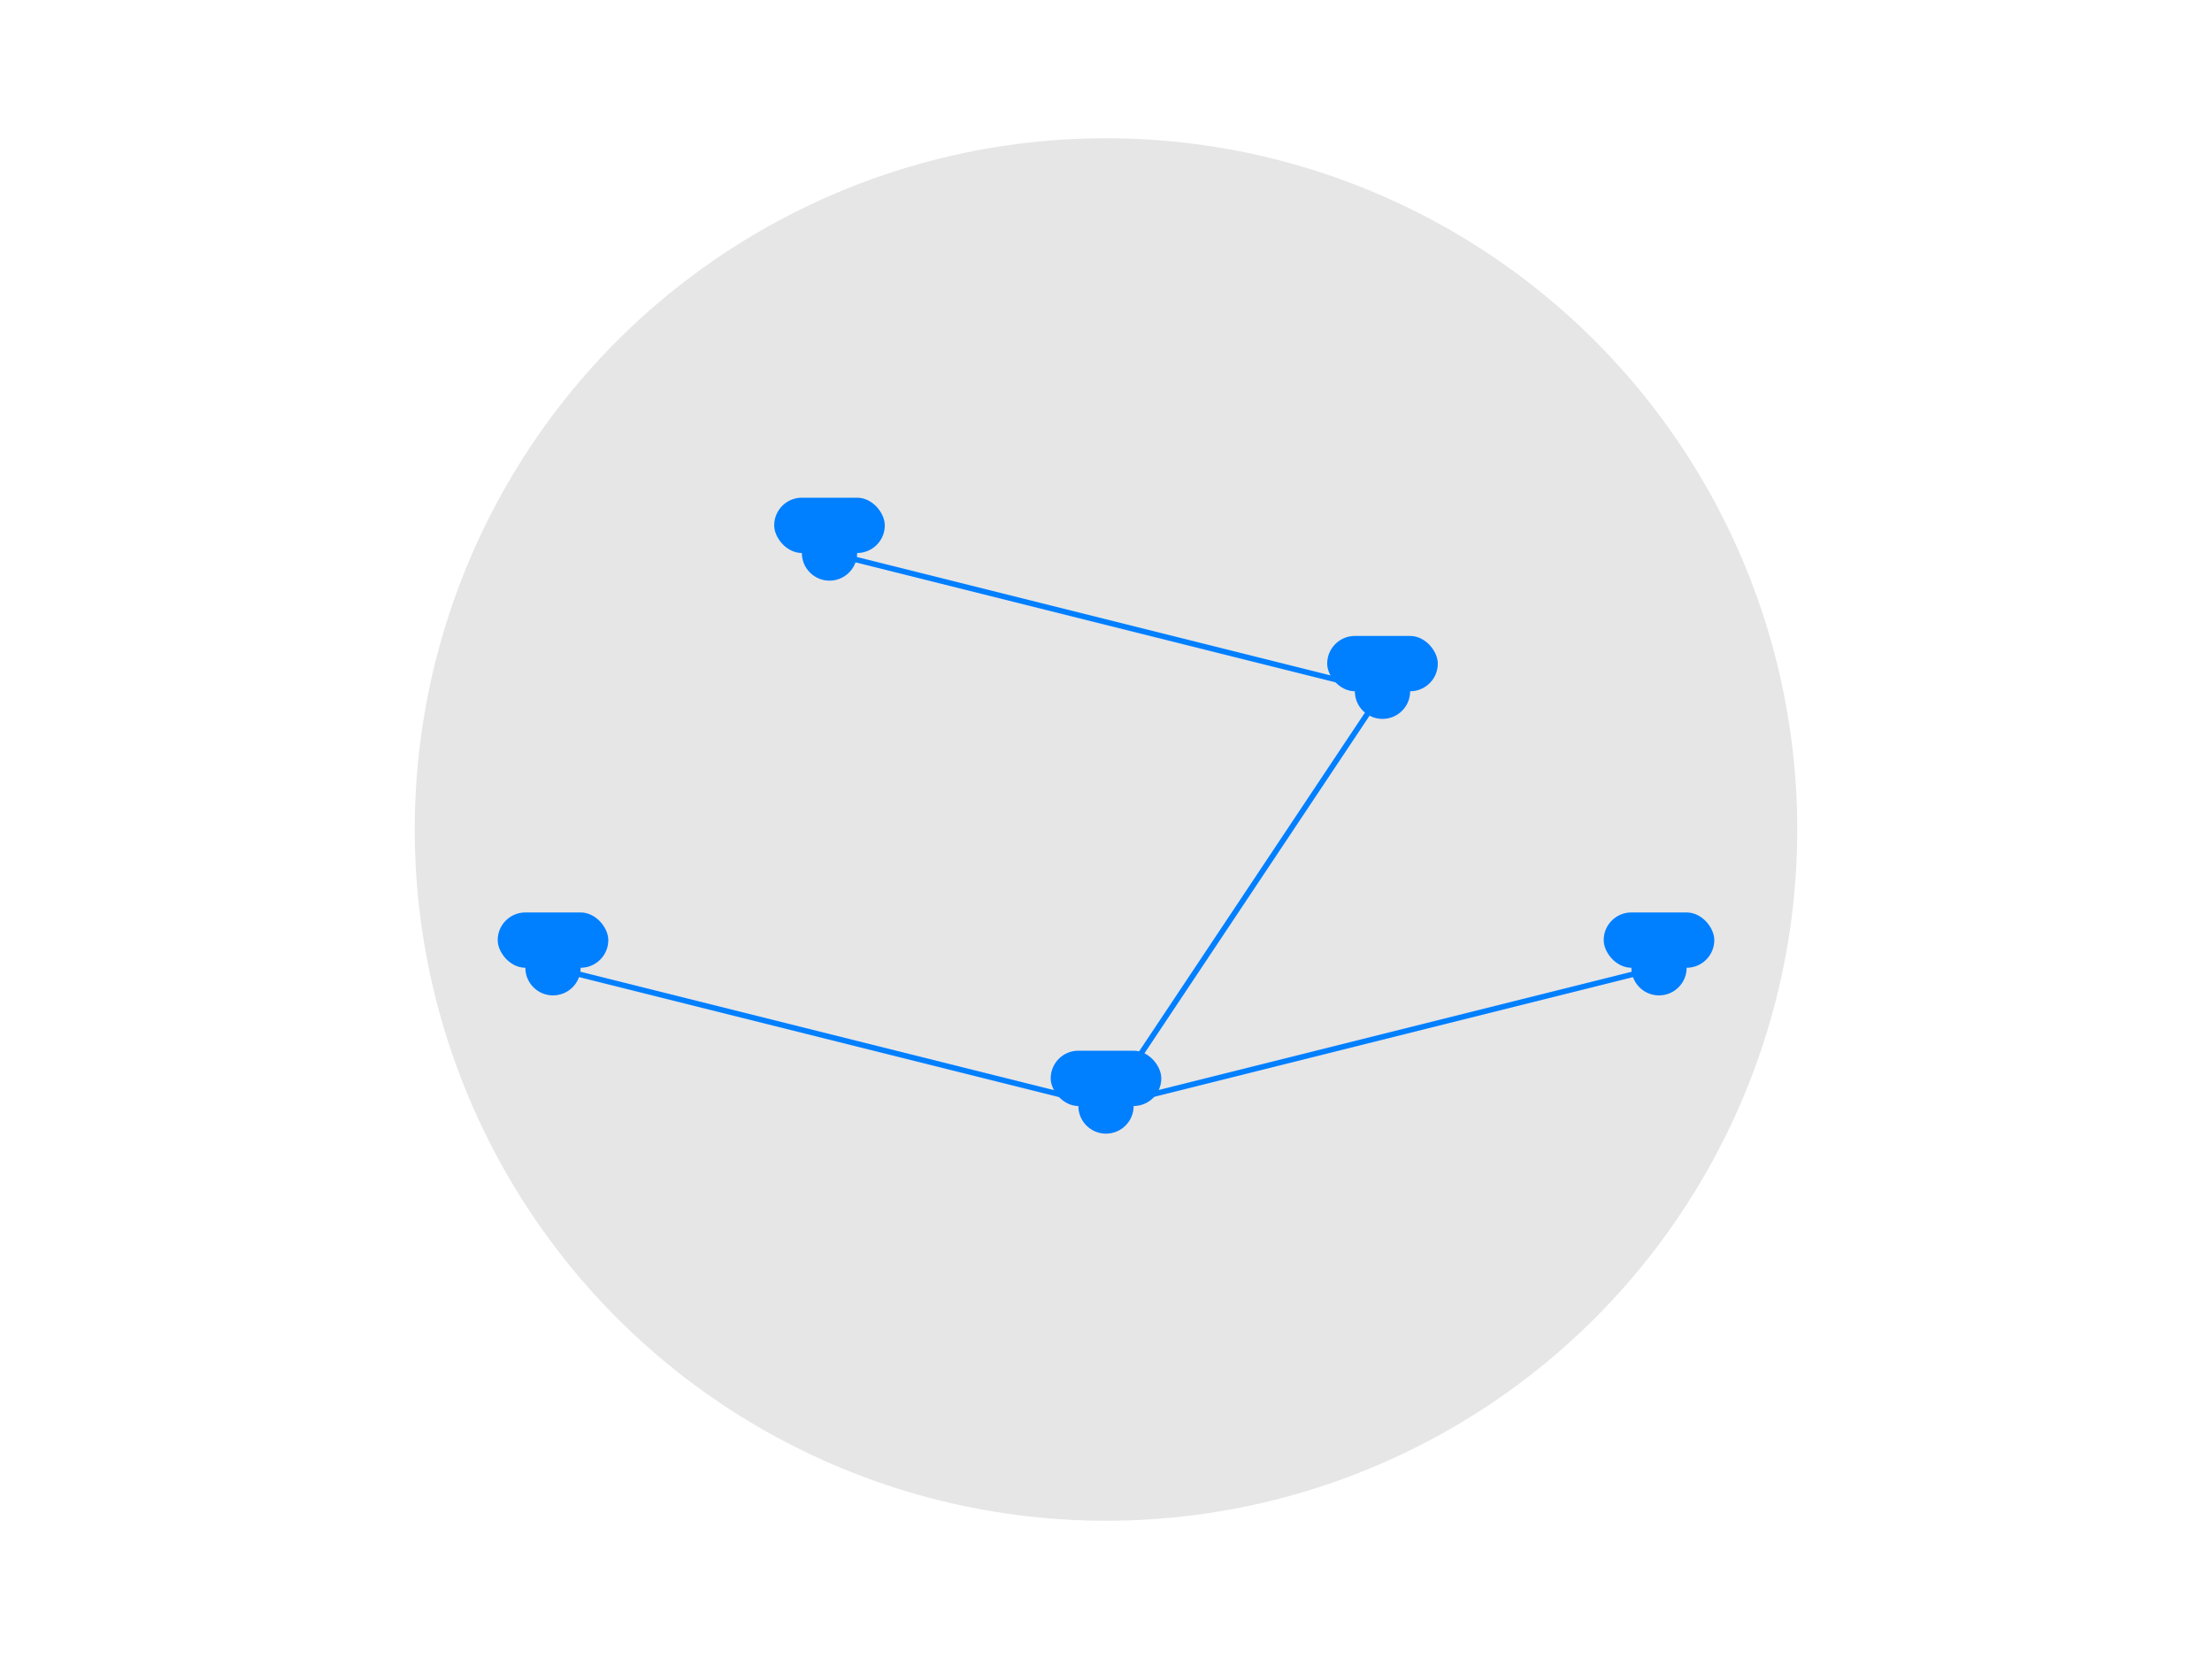 <?xml version="1.0" encoding="UTF-8"?>
<svg width="800" height="600" viewBox="0 0 800 600" fill="none" xmlns="http://www.w3.org/2000/svg">
    <!-- World map outline -->
    <ellipse cx="400" cy="300" rx="250" ry="250" fill="#E6E6E6"/>
    
    <!-- Connection points -->
    <circle cx="300" cy="200" r="10" fill="#007FFF"/>
    <circle cx="500" cy="250" r="10" fill="#007FFF"/>
    <circle cx="400" cy="400" r="10" fill="#007FFF"/>
    <circle cx="600" cy="350" r="10" fill="#007FFF"/>
    <circle cx="200" cy="350" r="10" fill="#007FFF"/>
    
    <!-- Connection lines -->
    <path d="M300 200L500 250" stroke="#007FFF" stroke-width="2"/>
    <path d="M500 250L400 400" stroke="#007FFF" stroke-width="2"/>
    <path d="M400 400L600 350" stroke="#007FFF" stroke-width="2"/>
    <path d="M400 400L200 350" stroke="#007FFF" stroke-width="2"/>
    
    <!-- Transportation icons -->
    <rect x="280" y="180" width="40" height="20" rx="10" fill="#007FFF"/>
    <rect x="480" y="230" width="40" height="20" rx="10" fill="#007FFF"/>
    <rect x="380" y="380" width="40" height="20" rx="10" fill="#007FFF"/>
    <rect x="580" y="330" width="40" height="20" rx="10" fill="#007FFF"/>
    <rect x="180" y="330" width="40" height="20" rx="10" fill="#007FFF"/>
</svg>
